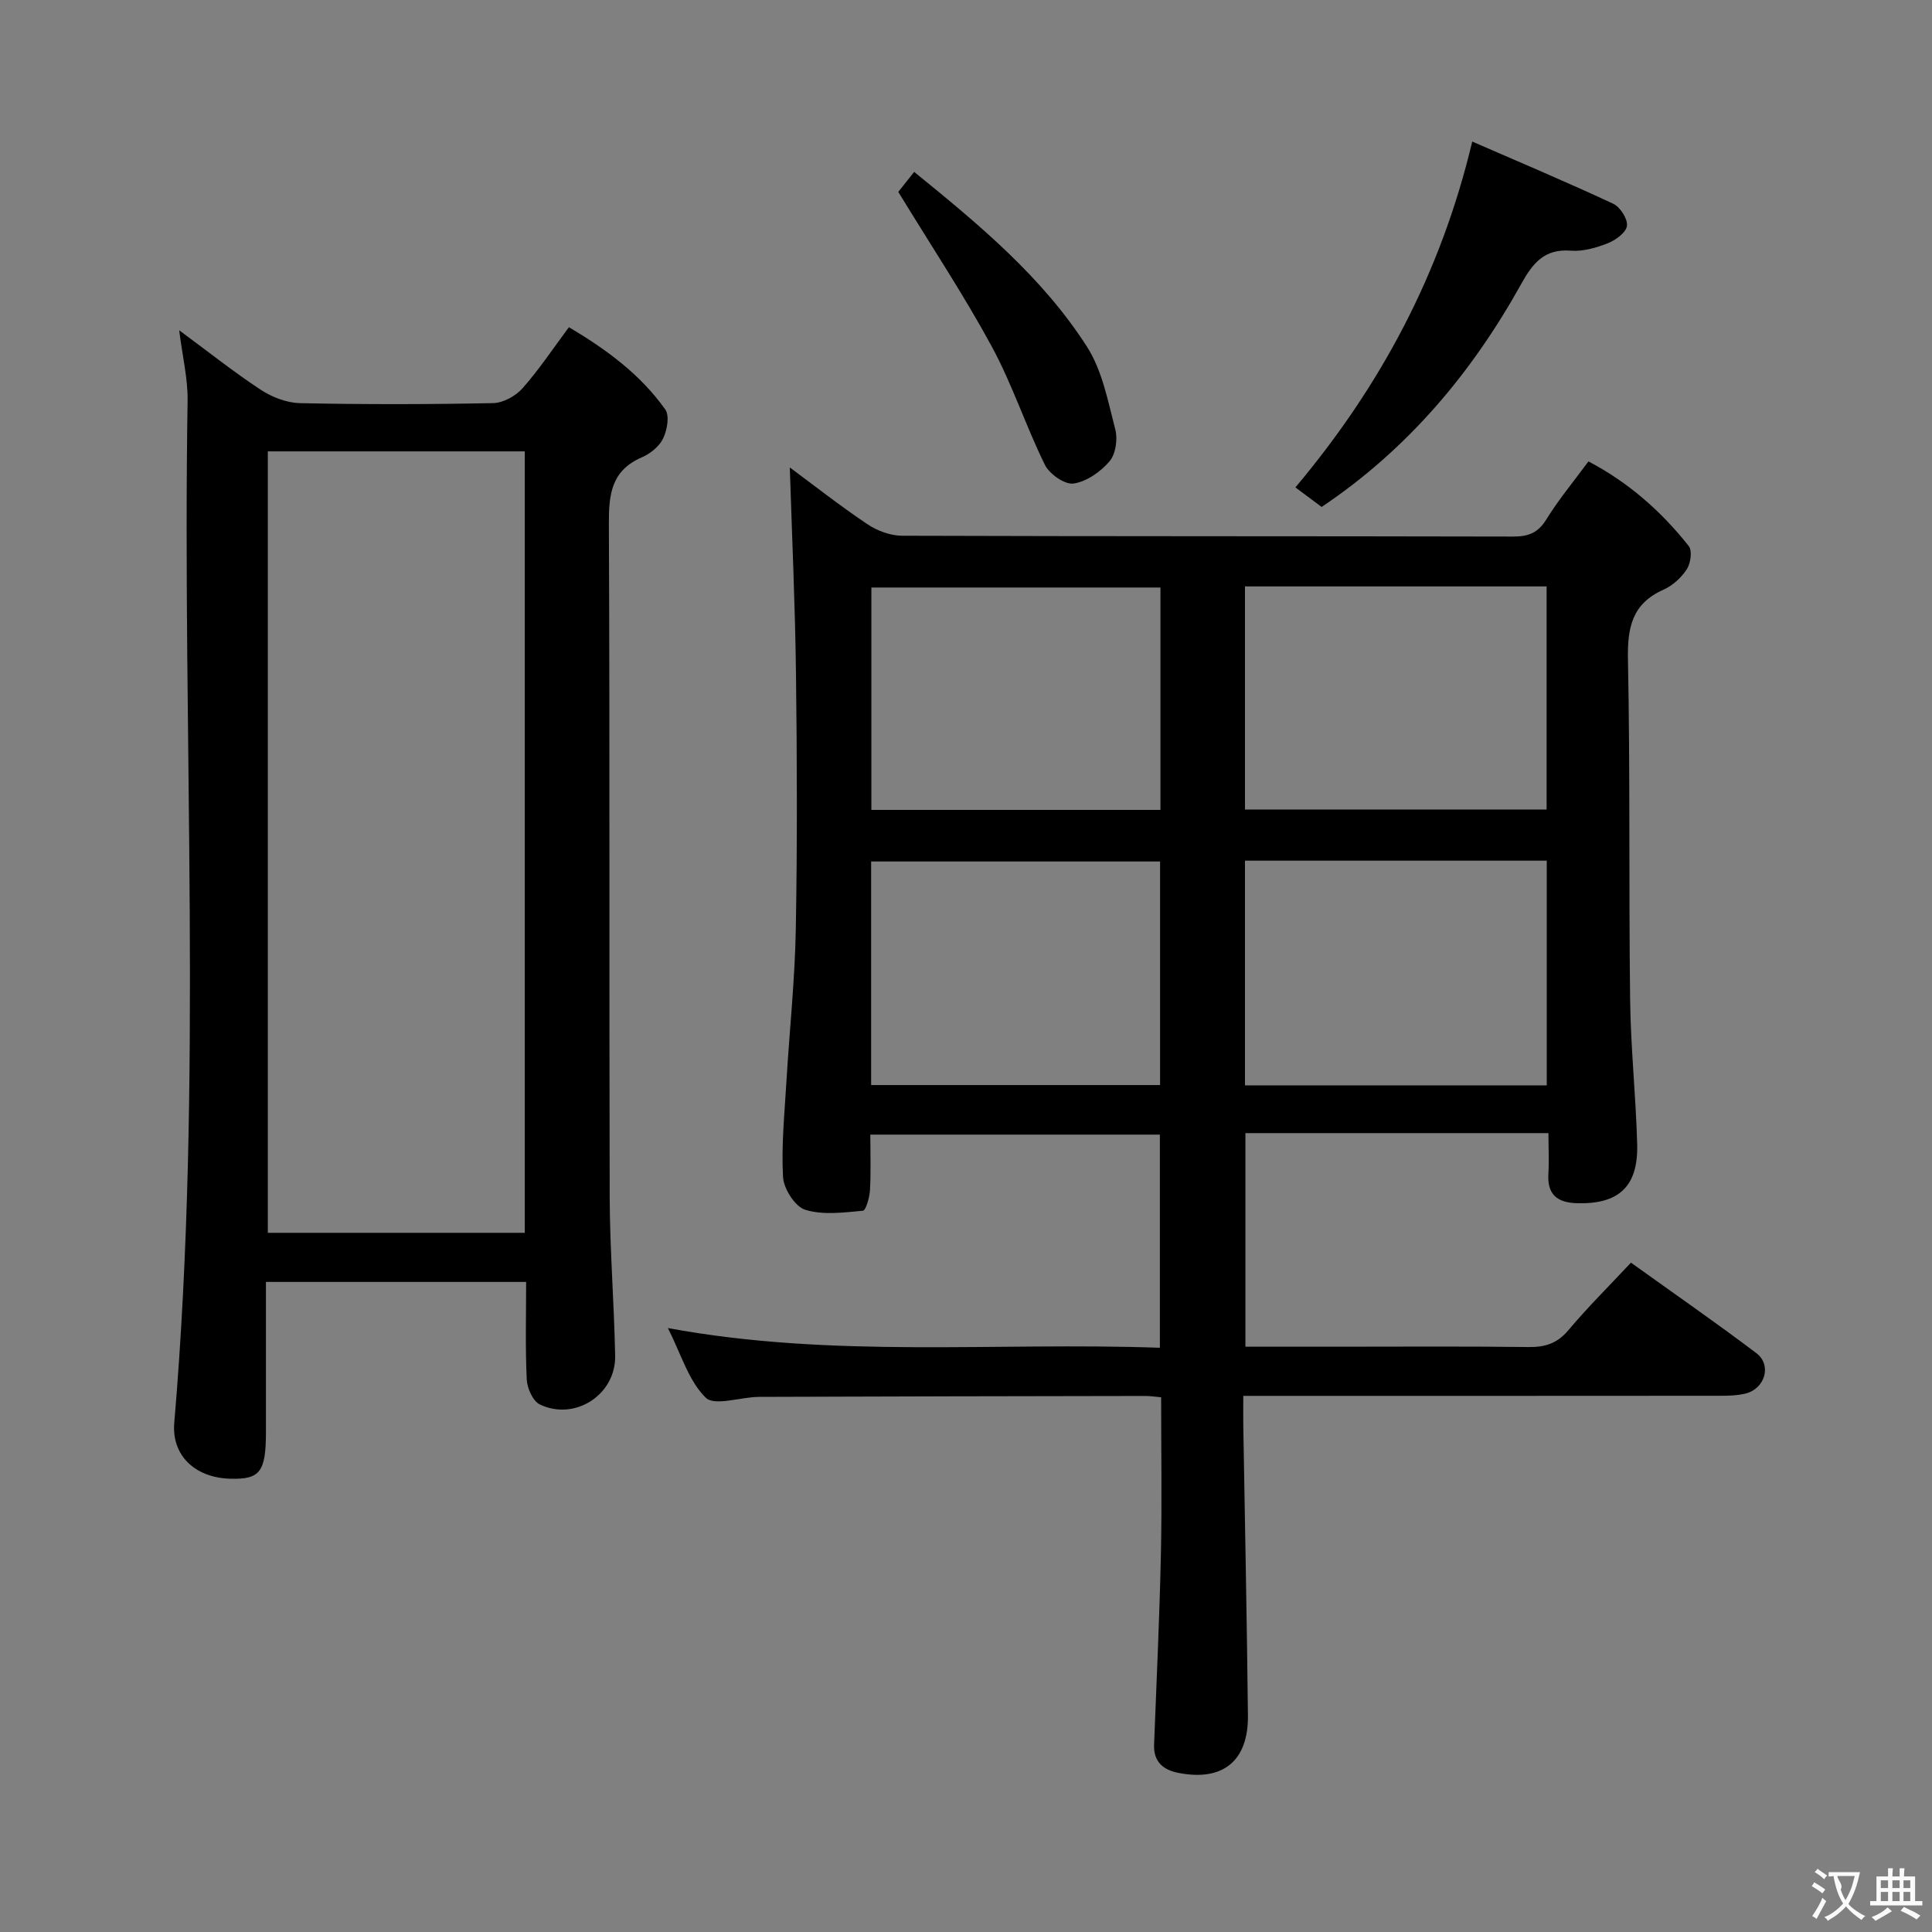 <svg enable-background="new 0 0 400 400" viewBox="0 0 400 400" xmlns="http://www.w3.org/2000/svg"><rect x="0" y="0" width="400" height="400" fill="#808080" stroke="none"/><g fill="#010000"><path d="m320.59 234.6c-21.38 0-41.84 0-62.74 0v44.22h18.65c13.33 0 26.67-.1 40 .07 3.43.04 5.92-.76 8.21-3.48 3.95-4.7 8.33-9.04 12.96-13.99 8.78 6.3 17.5 12.34 25.96 18.73 3.25 2.45 1.82 7.36-2.24 8.37-1.74.43-3.61.46-5.42.46-30.83.03-61.66.02-92.5.02-1.81 0-3.62 0-6.06 0 0 2.33-.03 4.28 0 6.24.33 19.98.75 39.95.96 59.93.1 9.48-5.23 13.72-14.48 11.87-3.1-.62-5.09-2.34-4.95-5.82.5-13.13 1.13-26.26 1.41-39.4.23-10.78.05-21.57.05-32.53-1.33-.12-2.3-.27-3.26-.27-26.66.04-53.33.09-79.99.19-3.79.01-9.19 1.97-11.04.16-3.55-3.48-5.09-9.01-7.83-14.41 34.23 6.33 67.87 2.87 101.86 4.08 0-14.86 0-29.25 0-44.13-19.68 0-39.53 0-59.95 0 0 3.91.14 7.7-.07 11.48-.09 1.52-.84 4.22-1.48 4.28-3.98.37-8.26.94-11.93-.2-2.11-.66-4.46-4.35-4.59-6.79-.37-6.59.32-13.25.71-19.88.62-10.44 1.74-20.87 1.93-31.32.32-17.66.26-35.33.04-53-.18-14.38-.84-28.76-1.28-42.7 4.74 3.51 10.24 7.83 16.02 11.72 2.05 1.38 4.79 2.41 7.22 2.42 42.16.14 84.33.07 126.49.17 3.16.01 5.18-.75 6.91-3.56 2.52-4.08 5.62-7.81 8.71-12 8.29 4.35 15.08 10.33 20.77 17.53.76.96.39 3.57-.4 4.79-1.13 1.74-2.93 3.39-4.82 4.23-6.52 2.89-7.5 7.85-7.37 14.45.47 23.49.16 46.99.45 70.48.12 9.96 1.19 19.91 1.46 29.87.24 8.8-3.83 12.48-12.47 12.23-4.1-.12-6.19-1.81-5.91-6.12.15-2.63.01-5.26.01-8.39zm-62.83-66.99h62.45c0-15.62 0-30.84 0-46.2-20.96 0-41.53 0-62.45 0zm0 57.1h62.48c0-15.62 0-31.01 0-46.52-20.97 0-41.59 0-62.48 0zm-77.35-57.03h59.85c0-15.55 0-30.78 0-46.04-20.17 0-39.99 0-59.85 0zm-.05 56.97h59.82c0-15.65 0-31.02 0-46.29-20.16 0-39.9 0-59.82 0z"/><path d="m108.93 265.41c-18.32 0-35.76 0-53.87 0v27.51 3.5c0 8.34-1.21 9.92-7.46 9.73-7.28-.22-12.09-4.87-11.52-11.56 6-70.47 1.62-141.07 2.76-211.6.07-4.57-1.06-9.15-1.74-14.61 5.97 4.4 11.26 8.62 16.9 12.33 2.33 1.53 5.38 2.7 8.13 2.76 13.32.28 26.65.26 39.97-.01 2.08-.04 4.65-1.46 6.08-3.07 3.41-3.84 6.27-8.17 9.61-12.65 7.75 4.61 14.8 9.77 19.94 17.03.93 1.31.4 4.28-.44 6.01-.79 1.65-2.66 3.16-4.41 3.91-6.28 2.71-6.85 7.61-6.82 13.7.21 46.47.04 92.95.17 139.42.03 10.97.92 21.93 1.13 32.9.15 8.04-8.32 13.55-15.59 10.07-1.44-.69-2.62-3.34-2.71-5.14-.32-6.61-.13-13.24-.13-20.23zm-53.48-171.96v161.79h53.2c0-54.07 0-107.8 0-161.79-17.86 0-35.42 0-53.2 0z"/><path d="m304.81 29.31c10.1 4.4 19.72 8.45 29.16 12.86 1.45.68 3.03 3.11 2.88 4.56-.14 1.36-2.31 2.97-3.92 3.61-2.42.96-5.19 1.76-7.73 1.56-5.45-.43-7.86 2.6-10.21 6.82-10.23 18.42-23.47 34.23-41.36 46.24-1.63-1.22-3.3-2.46-5.43-4.05 17.57-20.9 30.09-44.18 36.61-71.6z"/><path d="m185.98 39.73c.45-.56 1.75-2.21 3.29-4.14 13.46 10.93 26.55 21.78 35.78 36.2 3.17 4.95 4.34 11.28 5.86 17.12.53 2.03.08 5.12-1.21 6.62-1.85 2.16-4.75 4.2-7.44 4.58-1.82.26-4.99-1.97-5.93-3.88-3.95-8.02-6.74-16.64-10.99-24.48-5.74-10.59-12.43-20.67-19.36-32.02z"/></g><path d="m377.9 391.2c-.2.3-.4.5-.6.8-.7-.6-1.4-1-2.2-1.5.2-.3.4-.5.5-.8.6.4 1.4.8 2.3 1.5zm-1.8 6.1c-.2-.2-.5-.4-.9-.6.4-.6.8-1.2 1.2-1.9s.7-1.3.9-1.9c.3.3.5.5.8.7-.7 1.3-1.4 2.6-2 3.7zm2.2-9c-.3.3-.5.5-.6.8-.6-.6-1.3-1.1-2-1.5.3-.3.5-.5.6-.7.6.5 1.3.9 2 1.4zm.3.2v-.9h2 4.5c-.3 1.3-.6 2.5-1 3.6s-.9 2.1-1.4 3c.4.5 1 1 1.6 1.4s1.2.8 1.9 1.1c-.3.2-.5.4-.8.8-.4-.3-1-.7-1.6-1.2s-1.2-1.1-1.6-1.6c-.5.6-1.1 1.1-1.7 1.6s-1.4.9-2.1 1.4c-.1-.3-.3-.5-.7-.8.6-.2 1.2-.5 1.9-1s1.4-1.1 2-1.8c-.5-.8-.9-1.6-1.2-2.5s-.6-2-.8-3.2c-.4.1-.7.1-1 .1zm2.5 2.7c.3 1 .7 1.7 1 2.2.3-.5.6-1.1 1-2s.6-1.9.9-3h-3.2-.4c.1.9 1.3 1.8.7 2.8z" fill="#fbfafa"/><path d="m396.5 388.5v1.5 3.6h1.5v.9c-.4 0-1 0-1.7 0h-7.9c-.5 0-.9 0-1.2 0v-.9h1.3v-3.5c0-.7 0-1.2 0-1.6h2.4c0-.8 0-1.4 0-1.7h1c0 .3-.1.8-.1 1.7h1.5c0-.8 0-1.4 0-1.7h1c0 .3-.1.9-.1 1.7zm-8.2 9.2c-.2-.3-.5-.5-.8-.8.8-.3 1.4-.6 1.9-.9s1-.7 1.4-1.1c.3.3.6.5.9.8-1.6 1-2.8 1.6-3.4 2zm2.6-6.8v-1.6h-1.5v1.6zm0 2.7v-1.9h-1.5v1.9zm2.4-2.7v-1.6h-1.5v1.6zm0 2.7v-1.9h-1.5v1.9zm.2 2 .7-.8c.4.2.9.5 1.6.8s1.3.7 1.8 1c-.3.3-.5.5-.8.8-.4-.3-1.5-1-3.3-1.8zm2-4.7v-1.6h-1.4v1.6zm0 2.7v-1.9h-1.4v1.9z" fill="#fbfafa"/></svg>